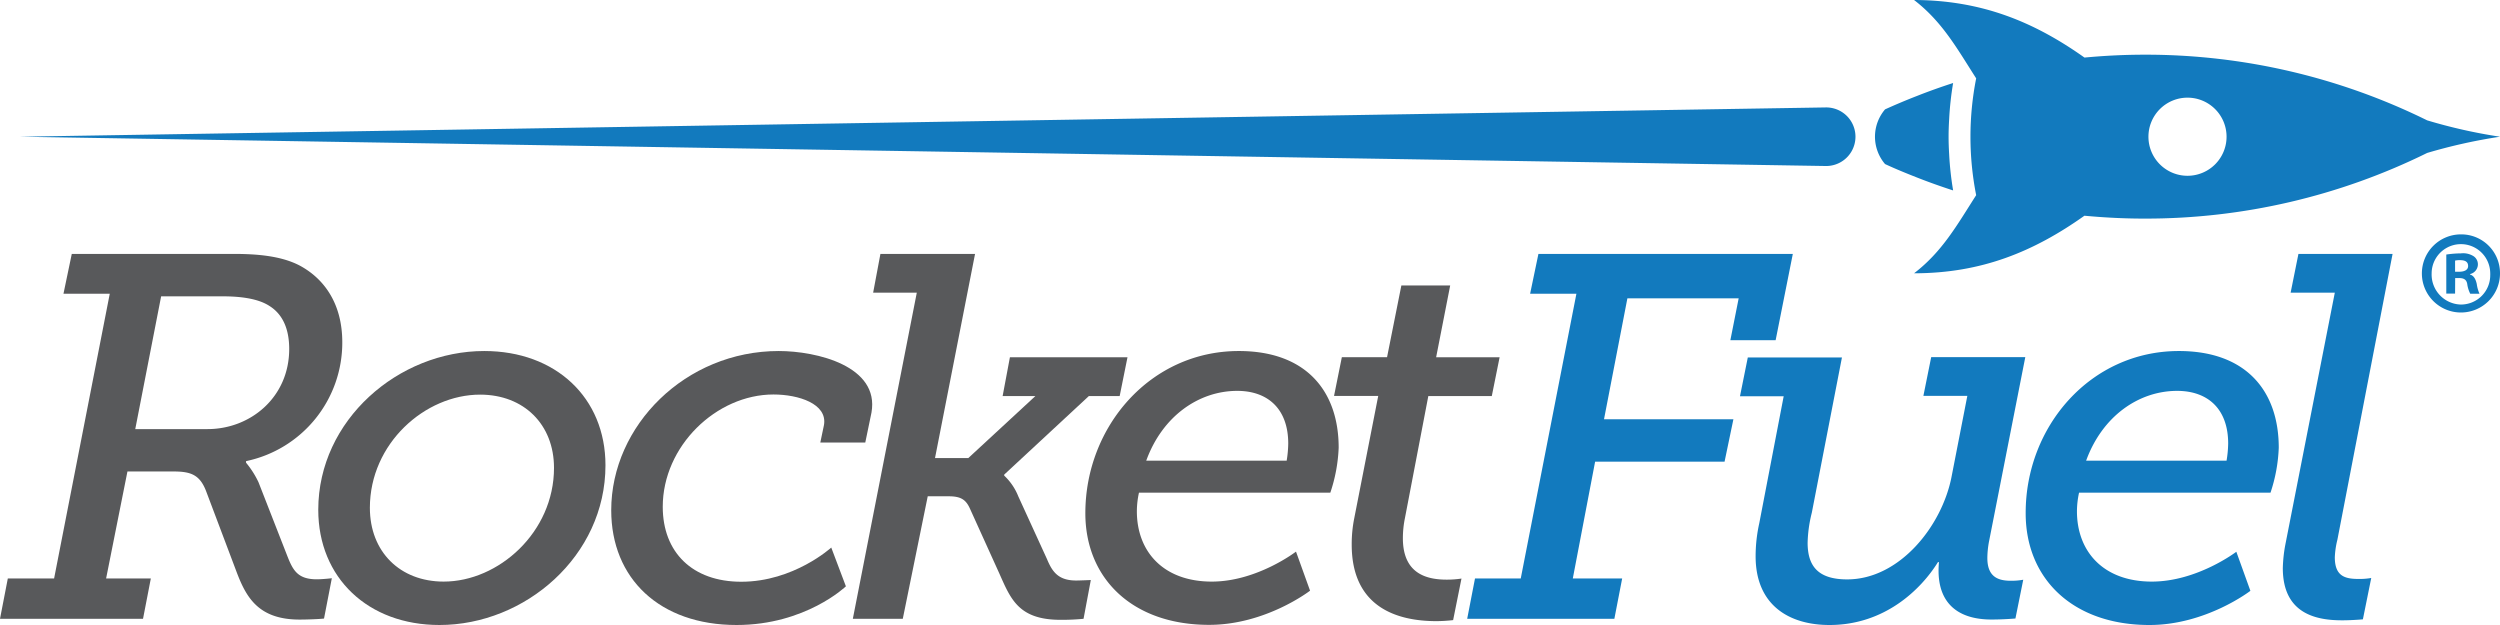 <svg xmlns="http://www.w3.org/2000/svg" viewBox="0 0 512 128">
  <title>rocketfuel-color</title>
  <path d="M512,56a8,8,0,1,1-8-8h.08A7.93,7.93,0,0,1,512,55.94h0Zm-14,0a6.15,6.15,0,0,0,5.93,6.37h.16A6,6,0,0,0,510,56.29a1.41,1.41,0,0,0,0-.29,6,6,0,0,0-12,0Zm4.8,4.13H501v-8a21.54,21.54,0,0,1,3-.24,4,4,0,0,1,2.66.63,2,2,0,0,1,.81,1.71,2.06,2.06,0,0,1-1.61,1.9v.09c.76.24,1.14.88,1.38,1.94a7.36,7.36,0,0,0,.56,2h-1.89a6.12,6.12,0,0,1-.62-2c-.14-.82-.62-1.21-1.62-1.21h-.85Zm0-4.48h.86c1,0,1.81-.34,1.81-1.16s-.52-1.21-1.67-1.21a4.19,4.19,0,0,0-1,.09Z" fill="#127abe"/>
  <path d="M1.6,118.47h9.48l11.4-58.32H13L14.7,52H47.83c4.9,0,9.69.42,13.42,2.32C66.36,57,70.1,62.16,70.1,70.09A24.78,24.78,0,0,1,50.39,94.44v.32a18.6,18.6,0,0,1,2.55,4l5.86,15c1.17,3,2.13,4.88,6.07,4.88,1.28,0,3.09-.22,3.09-.22l-1.6,8.26c-.85.11-3.41.21-5,.21-8.53,0-11-4.65-13-10L42.29,100.8c-1.28-3.5-3.09-4.24-6.71-4.24H26.1l-4.37,21.91h9.16l-1.6,8.26H0ZM42.5,87.88c8.84,0,16.73-6.56,16.73-16.41,0-4.34-1.49-7.19-4-8.78-2.24-1.49-5.75-2-9.59-2H33L27.7,87.88Z" fill="#58595b"/>
  <path d="M99.18,71.89c14.6,0,24.82,9.53,24.82,23.4C124,113.92,107.49,128,90,128c-14.59,0-24.82-9.63-24.82-23.61C65.2,86,81.61,71.89,99.18,71.89Zm-8.31,47.22c11.19,0,22.59-10.06,22.59-23.29,0-8.9-6.18-15-15.13-15-11.29,0-22.58,10-22.58,23.18C75.75,113,81.92,119.11,90.87,119.11Z" fill="#58595b"/>
  <path d="M159.48,71.89c7.78,0,20.67,3.08,19,12.6l-1.27,6.14H168l.75-3.59c.74-4.35-5.22-6.25-10.34-6.25-11.71,0-22.68,10.58-22.68,23,0,9.32,6.07,15.35,16.08,15.35,10.76,0,18.43-7,18.43-7l3,7.94S165,128,150.85,128c-15.76,0-25.67-9.53-25.67-23.5C125.18,87.14,140.42,71.89,159.48,71.89Z" fill="#58595b"/>
  <path d="M187.76,59.94h-8.94L180.31,52h19.38l-8.2,41.81h6.82l13.74-12.7h-6.71l1.49-7.94h24.08l-1.6,7.94H223L205.66,97.2v.21a11.71,11.71,0,0,1,2.88,4.23l5.86,12.81c1.06,2.54,2.24,4.44,6,4.44.75,0,3-.1,3-.1l-1.49,7.94a45.86,45.86,0,0,1-4.69.21c-8.62,0-10.22-4.24-12.57-9.52l-6-13.24c-.85-1.9-1.92-2.54-4.37-2.54H190l-5.11,25.09H174.66Z" fill="#58595b"/>
  <path d="M253.71,71.89c13.84,0,20.45,8.26,20.45,19.8a32.8,32.8,0,0,1-1.71,9.21H233.26a18.09,18.09,0,0,0-.43,3.81c0,8.26,5.43,14.4,15.34,14.4,9.27,0,17.25-6.14,17.25-6.14l2.88,8s-9.05,7-20.67,7c-15.76,0-25.35-9.53-25.35-22.87C222.28,87.35,235.6,71.89,253.71,71.89Zm9.8,22.45a22.89,22.89,0,0,0,.32-3.5c0-7.19-4.27-10.79-10.44-10.79-7.89,0-15.34,5.19-18.64,14.29Z" fill="#58595b"/>
  <path d="M277.36,106.09l4.9-25h-9.05l1.6-7.94h9.26L287,58.46h10l-2.88,14.71h13l-1.6,7.94h-13l-4.79,25a20.43,20.43,0,0,0-.42,4.12c0,7.31,4.9,8.48,9,8.48a20.09,20.09,0,0,0,3-.22L297.6,127a32.34,32.34,0,0,1-3.41.21c-8.31,0-17.36-3-17.36-15.67A26.93,26.93,0,0,1,277.36,106.09Z" fill="#58595b"/>
  <path d="M302.08,118.47h9.37l11.4-58.32h-9.48l1.7-8.15h52.1l-3.52,17.67h-9.27l1.7-8.57H333.29L328.5,85.87H355l-1.81,8.68H326.68l-4.57,23.92h10.11l-1.6,8.26H300.48Z" fill="#127abe"/>
  <path d="M360.3,107.15l5-26h-8.95l1.6-7.94h19.28L371.06,105a27.71,27.71,0,0,0-.86,6.14c0,4.66,2,7.52,8.1,7.52,10.76,0,19.49-11,21.41-21.18l3.2-16.4h-9l1.6-7.94h19.27L407.33,111a19,19,0,0,0-.32,3.28c0,3.81,2.13,4.66,4.8,4.66a13.64,13.64,0,0,0,2.55-.21l-1.6,7.94s-2.34.21-4.9.21c-7.24,0-11.5-3.71-10.76-11.75h-.21C393.43,120.7,386,128,374.68,128c-8.2,0-15.13-4-15.13-14.08A31.42,31.42,0,0,1,360.3,107.15Z" fill="#127abe"/>
  <path d="M446.24,71.89c13.84,0,20.45,8.26,20.45,19.8A32.78,32.78,0,0,1,465,100.9H425.79a18.09,18.09,0,0,0-.43,3.81c0,8.26,5.43,14.4,15.33,14.4C450,119.11,458,113,458,113l2.88,8s-9.06,7-20.67,7c-15.76,0-25.35-9.53-25.35-22.87C414.81,87.35,428.12,71.89,446.24,71.89ZM456,94.34a22.9,22.9,0,0,0,.33-3.5c0-7.19-4.27-10.79-10.45-10.79-7.88,0-15.33,5.19-18.64,14.29Z" fill="#127abe"/>
  <path d="M468.05,111.48l10.12-51.54h-9.05l1.6-7.94H490l-11.3,58.53a17.48,17.48,0,0,0-.53,3.6c0,3.92,2.13,4.44,4.9,4.44a13.74,13.74,0,0,0,2.56-.2l-1.71,8.47s-2.13.2-4.25.2c-5.22,0-12.15-1.27-12.15-10.69A29.5,29.5,0,0,1,468.05,111.48Z" fill="#127abe"/>
  <path d="M497.09,24.65A130.27,130.27,0,0,0,439.23,11.2c-4.16,0-8.27.21-12.33.59C416.5,4.41,405.77.05,392,0c5.79,4.46,8.78,9.9,12.72,16.05a61.71,61.71,0,0,0,0,23.92c-3.94,6.15-6.93,11.56-12.72,16,13.76,0,24.49-4.41,34.89-11.79,4.06.38,8.17.59,12.34.59a130.27,130.27,0,0,0,57.86-13.45A110.28,110.28,0,0,1,512,28,107.09,107.09,0,0,1,497.09,24.65ZM448,36a8,8,0,1,1,8-8A8,8,0,0,1,448,36Z" fill="#127abe"/>
  <path d="M399.19,31.66c-.07-1.21-.12-2.43-.12-3.66s.05-2.45.12-3.66A64.6,64.6,0,0,1,400,17c-2.5.81-5,1.7-7.4,2.65q-3.32,1.29-6.54,2.75a8.63,8.63,0,0,0,0,11.2c2.15,1,4.32,1.88,6.53,2.75C395,37.3,397.5,38.19,400,39A64.6,64.6,0,0,1,399.19,31.66Z" fill="#127abe"/>
  <path d="M374,22,4,28l370,6a6,6,0,0,0,0-12Z" fill="#127abe"/>
</svg>
